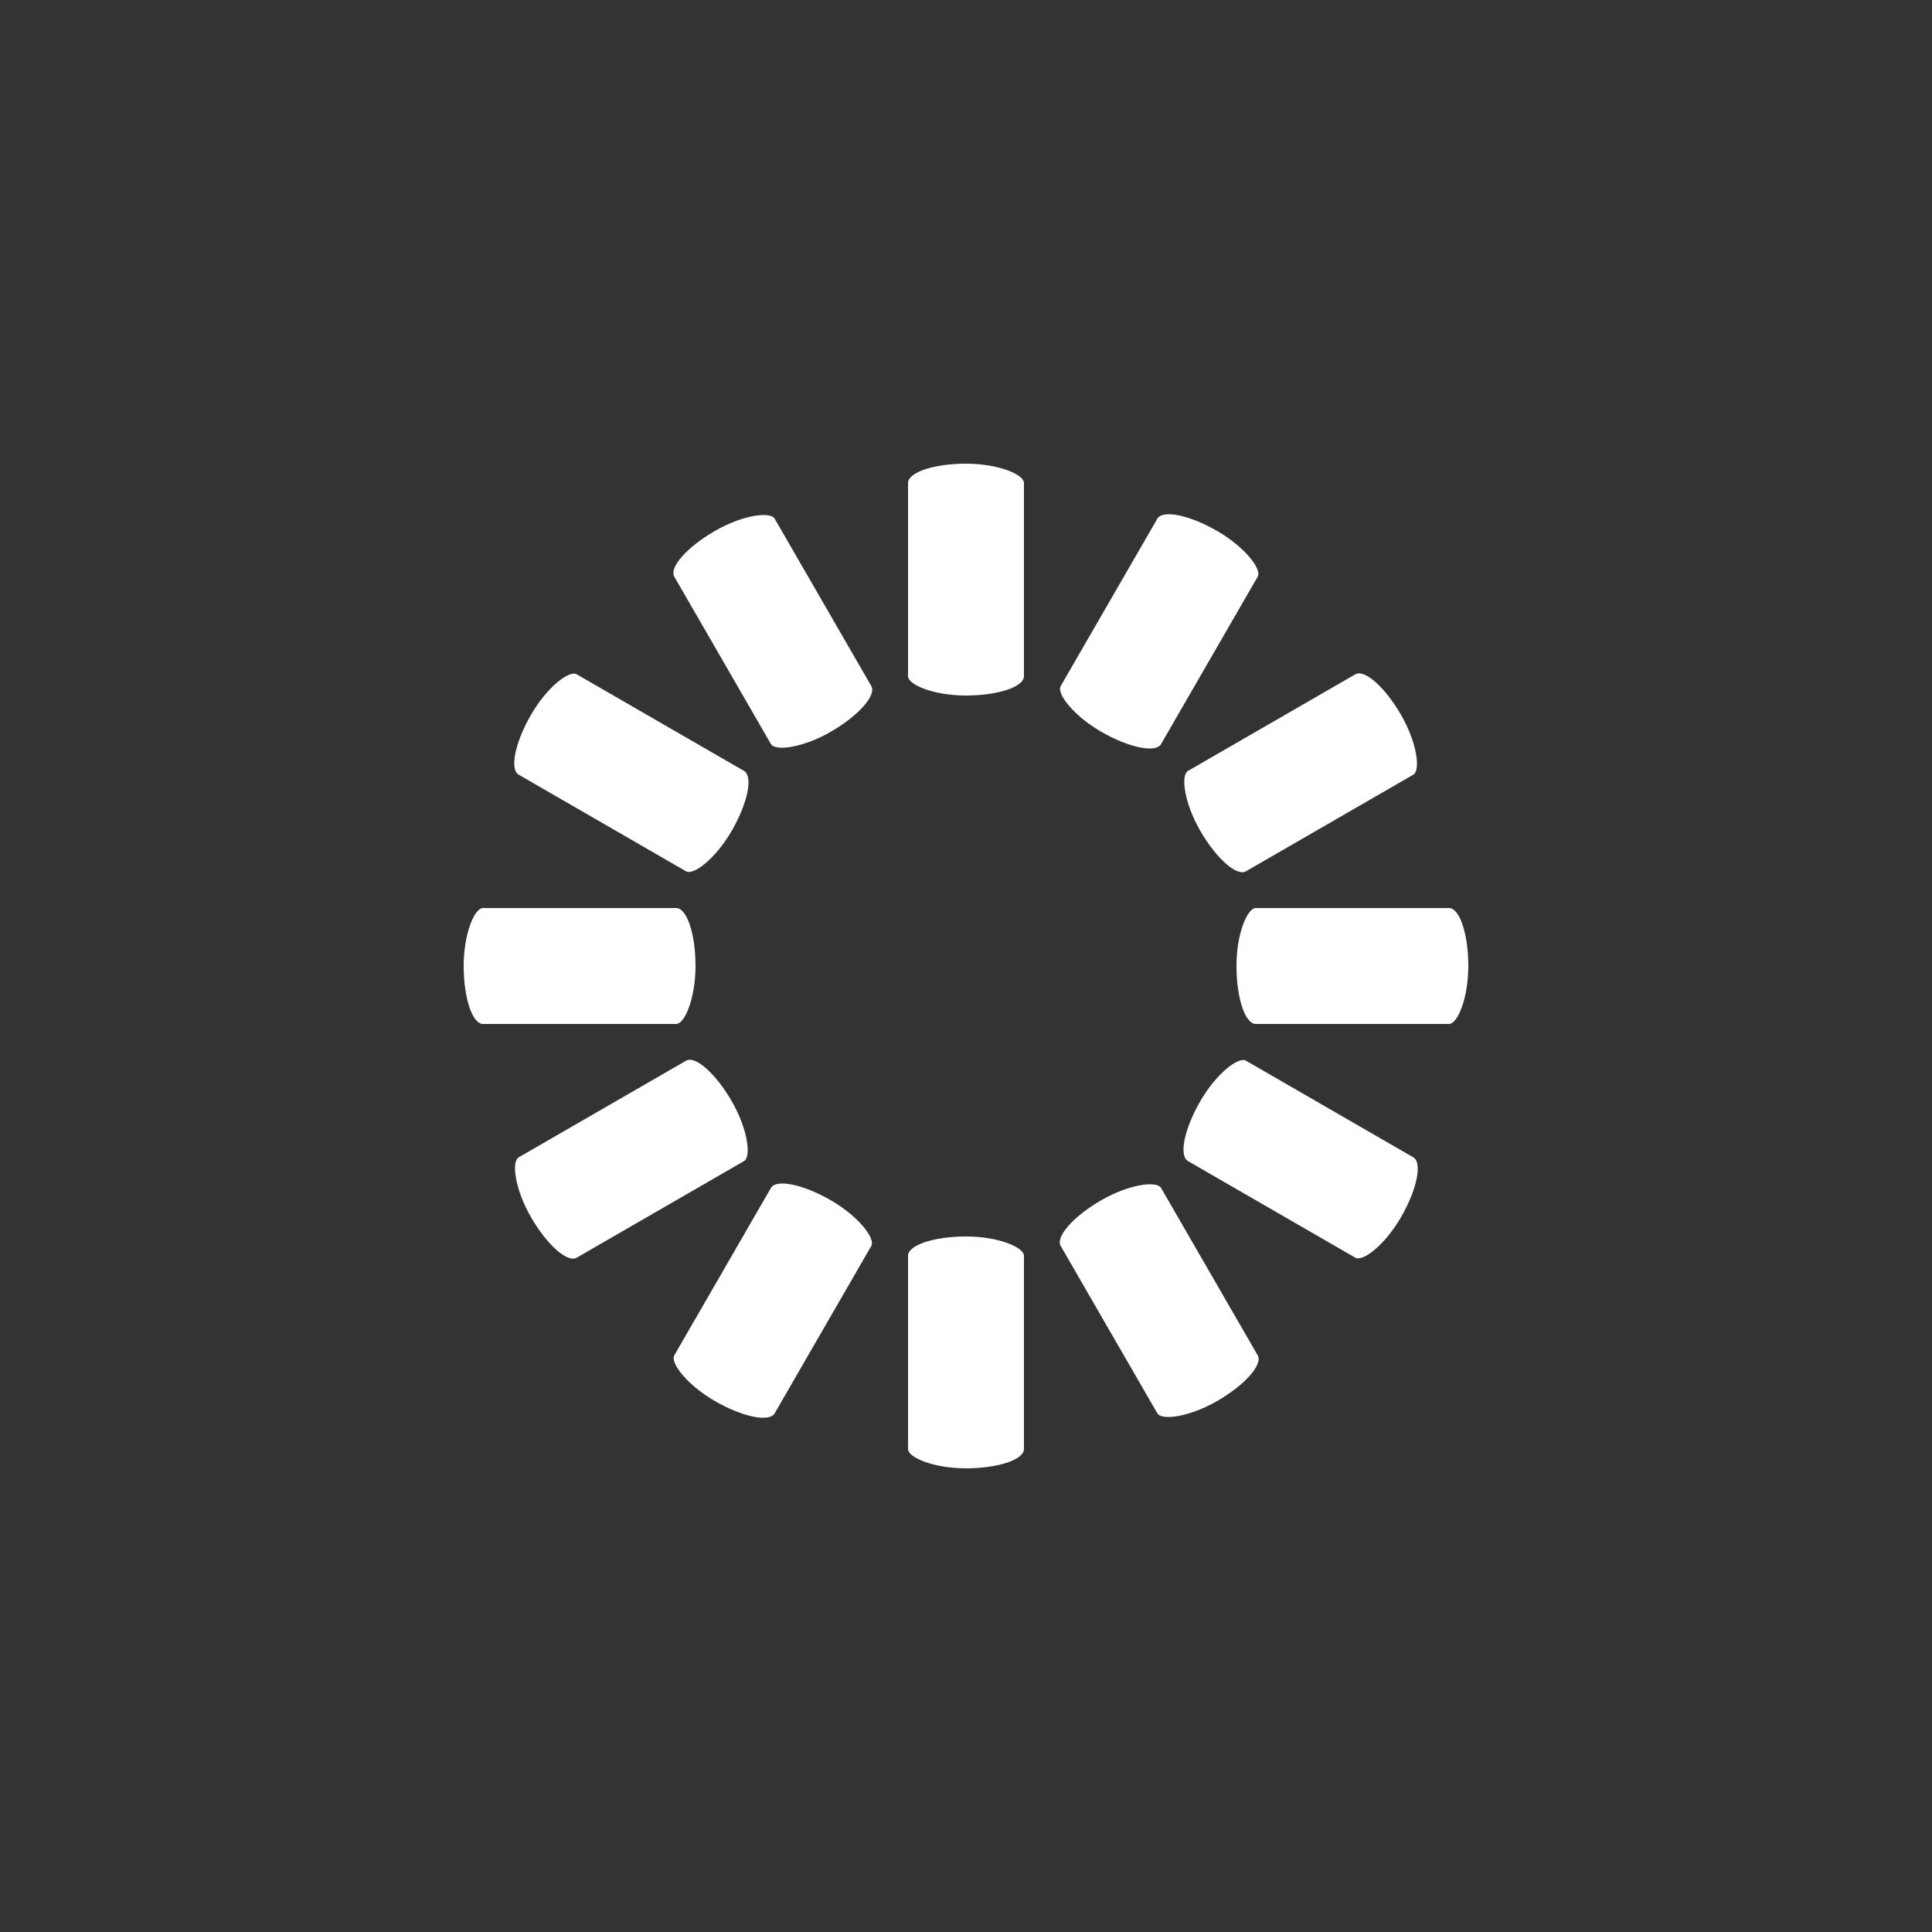 <?xml version="1.0" encoding="UTF-8" ?>
<!DOCTYPE svg PUBLIC "-//W3C//DTD SVG 1.1//EN" "http://www.w3.org/Graphics/SVG/1.1/DTD/svg11.dtd">
<svg class="lds-spinner" width="34px"  height="34px"  xmlns="http://www.w3.org/2000/svg" xmlns:xlink="http://www.w3.org/1999/xlink" viewBox="0 0 100 100" preserveAspectRatio="xMidYMid" style="background: none;"><rect x="0" y="0" width="100" height="100" fill="#333333" stroke="none"/><g transform="rotate(0 50 50)">
  <rect class="rect1" x="47" y="24" rx="9.4" ry="1" width="6" height="12" fill="#FFFFFF">
     </rect>
</g><g transform="rotate(30 50 50)">
  <rect class="rect2" x="47" y="24" rx="9.4" ry="1" width="6" height="12" fill="#FFFFFF">
   </rect>
</g><g transform="rotate(60 50 50)">
  <rect class="rect3" x="47" y="24" rx="9.4" ry="1" width="6" height="12" fill="#FFFFFF">
  </rect>
</g><g transform="rotate(90 50 50)">
  <rect class="rect4" x="47" y="24" rx="9.4" ry="1" width="6" height="12" fill="#FFFFFF">
     </rect>
</g><g transform="rotate(120 50 50)">
  <rect class="rect5" x="47" y="24" rx="9.4" ry="1" width="6" height="12" fill="#FFFFFF">
     </rect>
</g><g transform="rotate(150 50 50)">
  <rect class="rect6" x="47" y="24" rx="9.4" ry="1" width="6" height="12" fill="#FFFFFF">
     </rect>
</g><g transform="rotate(180 50 50)">
  <rect class="rect7" x="47" y="24" rx="9.4" ry="1" width="6" height="12" fill="#FFFFFF">
  </rect>
</g><g transform="rotate(210 50 50)">
  <rect class="rect8" x="47" y="24" rx="9.4" ry="1" width="6" height="12" fill="#FFFFFF">
     </rect>
</g><g transform="rotate(240 50 50)">
  <rect class="rect9" x="47" y="24" rx="9.4" ry="1" width="6" height="12" fill="#FFFFFF">
    </rect>
</g><g transform="rotate(270 50 50)">
  <rect class="rect10" x="47" y="24" rx="9.4" ry="1" width="6" height="12" fill="#FFFFFF">
   </rect>
</g><g transform="rotate(300 50 50)">
  <rect class="rect11" x="47" y="24" rx="9.4" ry="1" width="6" height="12" fill="#FFFFFF">
     </rect>
</g><g transform="rotate(330 50 50)">
  <rect class="rect12" x="47" y="24" rx="9.4" ry="1" width="6" height="12" fill="#FFFFFF">
    </rect>
</g>

<style>
@keyframes loading-spinner {
 0% {
   		opacity: 1;
	}
100% {
   		opacity: 0;
 	}
 }
 
 .rect1 {
	animation: loading-spinner 1s linear infinite;
 	animation-delay: -0.917s;
 }
 .rect2 {
	animation: loading-spinner 1s linear infinite;
	animation-delay: -0.833s;
 }
  .rect3 {
	animation: loading-spinner 1s linear infinite;
	animation-delay: -0.75s;
 }
  .rect4 {
	animation: loading-spinner 1s linear infinite;
	animation-delay: -0.667s;
 }
  .rect5 {
	animation: loading-spinner 1s linear infinite;
	animation-delay: -0.583s;
 }
  .rect6 {
	animation: loading-spinner 1s linear infinite;
	animation-delay: -0.5s;
 }
  .rect7 {
	animation: loading-spinner 1s linear infinite;
	animation-delay: -0.417s;
 }
  .rect8 {
	animation: loading-spinner 1s linear infinite;
	animation-delay: -0.333s;
 }
  .rect9 {
	animation: loading-spinner 1s linear infinite;
	animation-delay: -0.25s;
 }
  .rect10 {
	animation: loading-spinner 1s linear infinite;
	animation-delay: -0.167s;
 }
  .rect11 {
	animation: loading-spinner 1s linear infinite;
	animation-delay: -0.083s;
 }
  .rect12 {
	animation: loading-spinner 1s linear infinite;
	animation-delay: 0s;
 }
</style>

</svg>